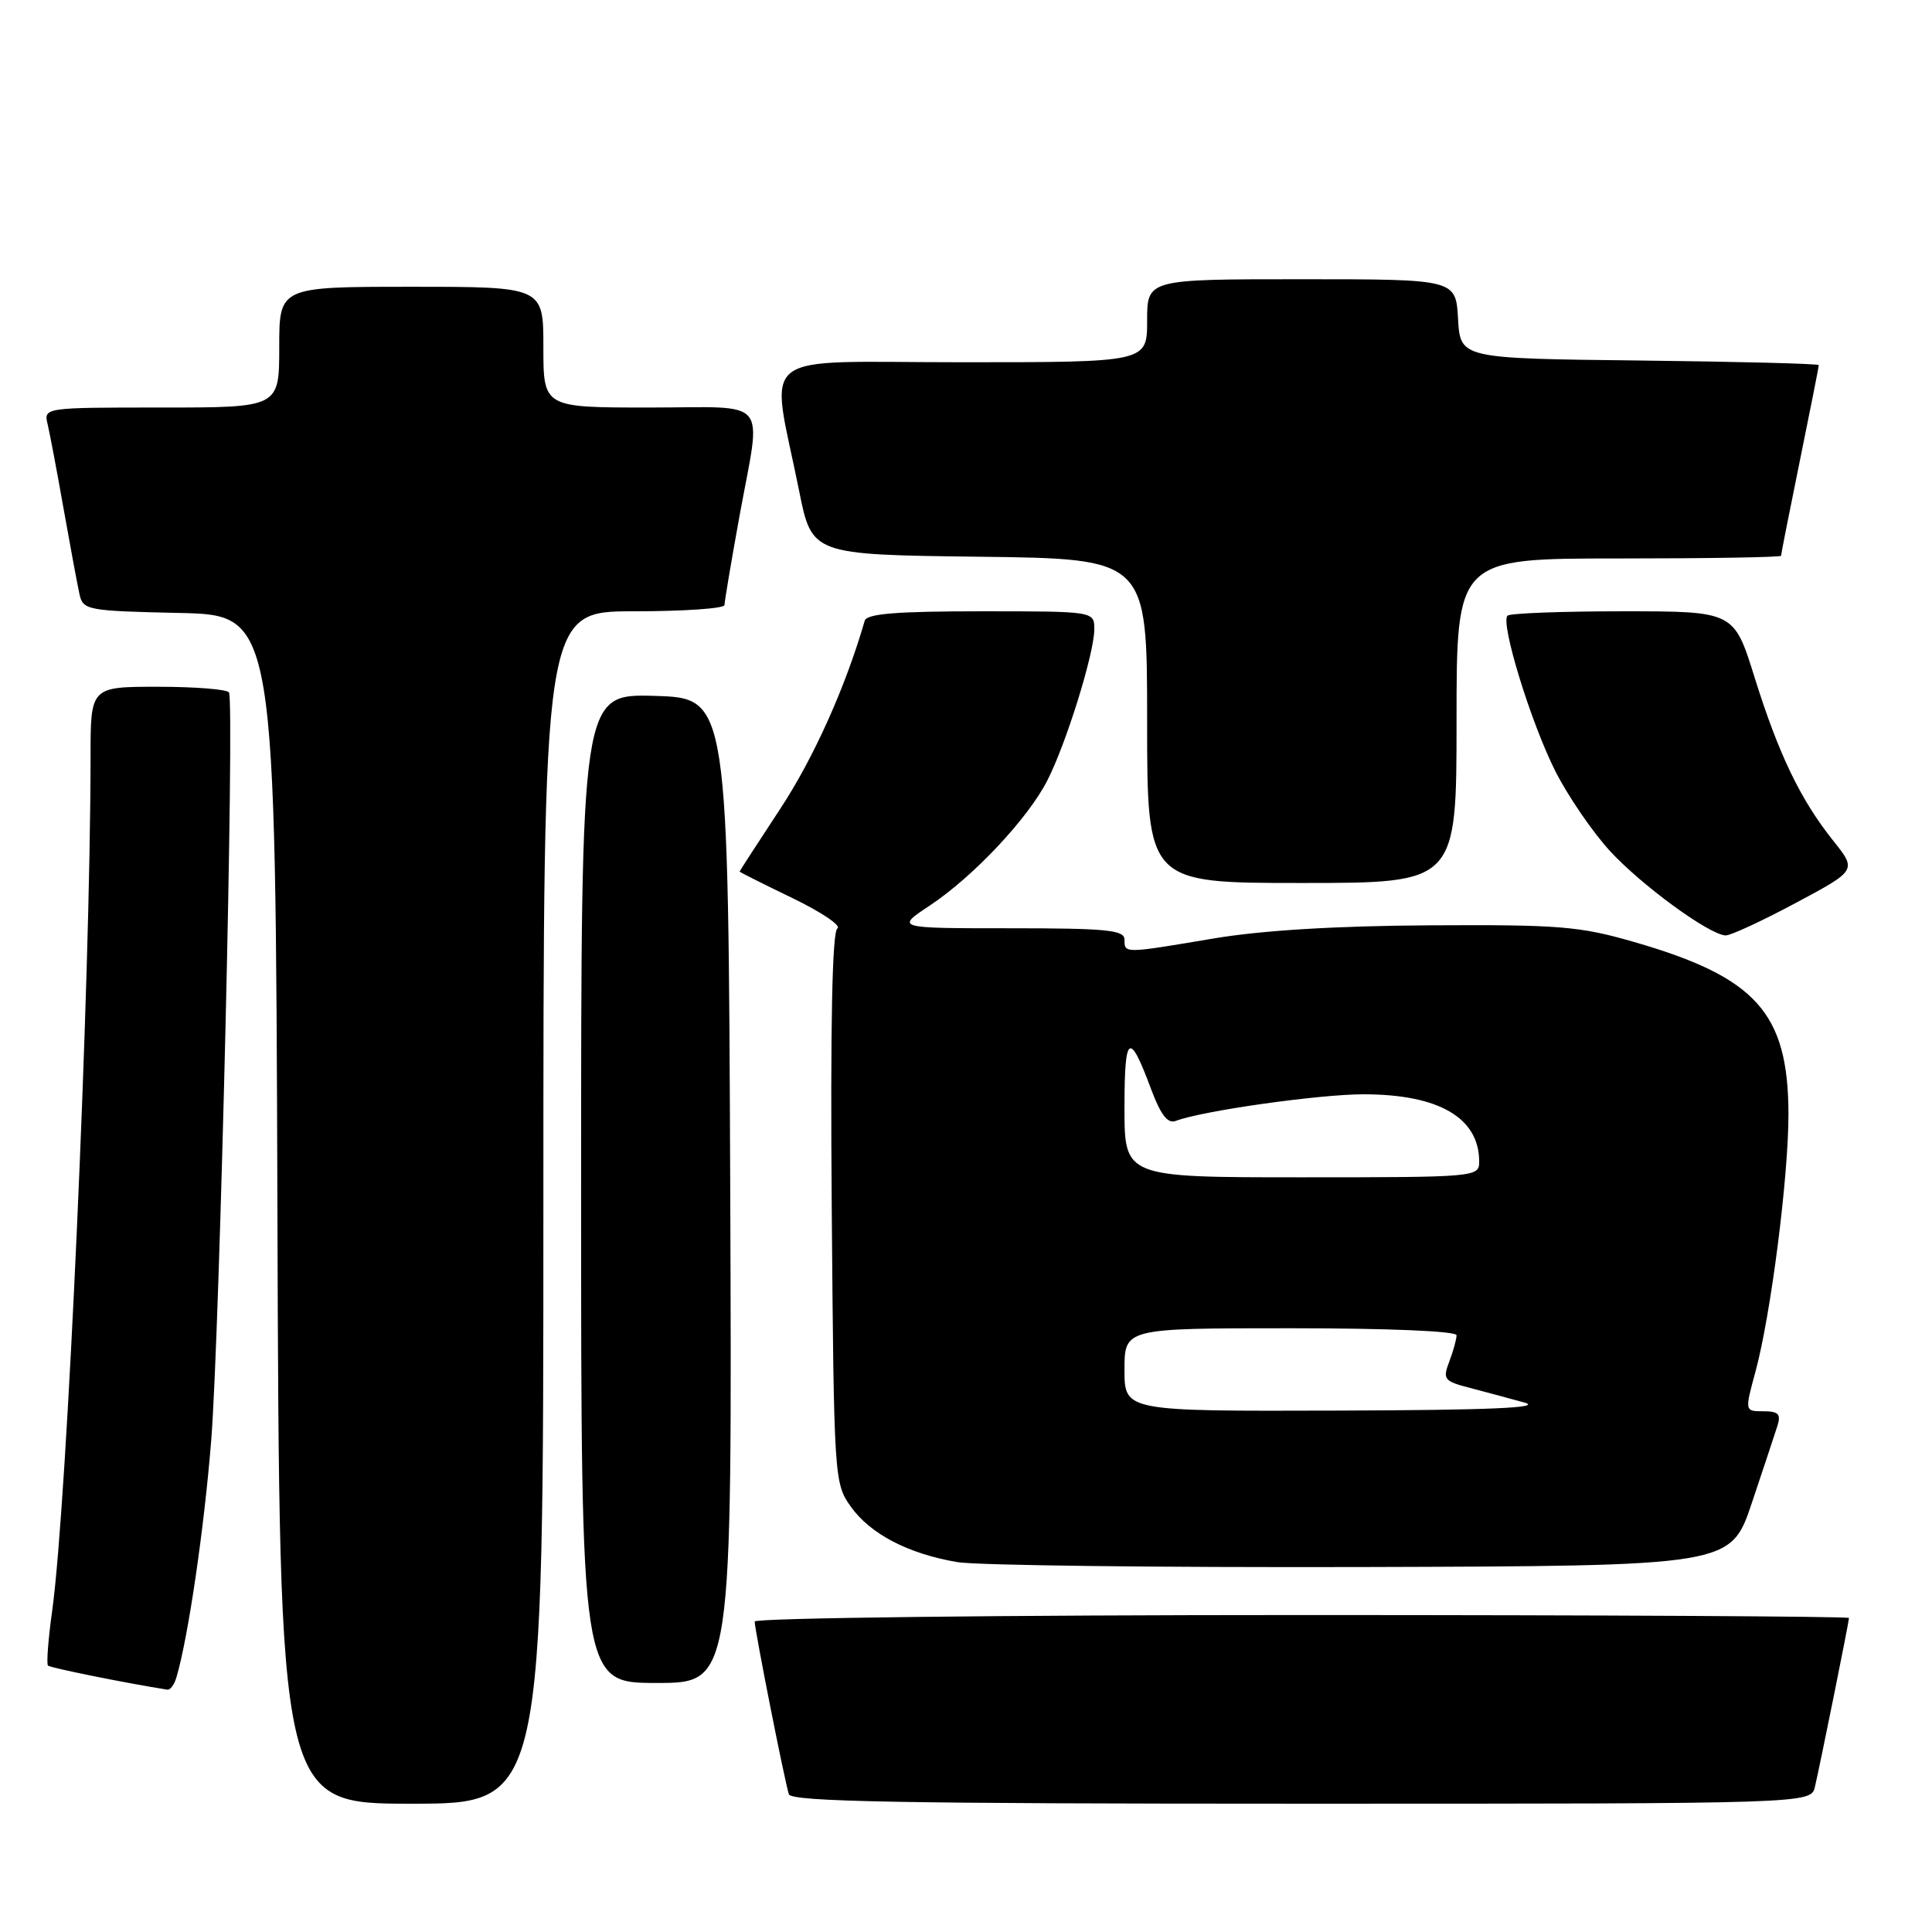 <?xml version="1.0" encoding="UTF-8" standalone="no"?>
<!DOCTYPE svg PUBLIC "-//W3C//DTD SVG 1.1//EN" "http://www.w3.org/Graphics/SVG/1.1/DTD/svg11.dtd" >
<svg xmlns="http://www.w3.org/2000/svg" xmlns:xlink="http://www.w3.org/1999/xlink" version="1.1" viewBox="0 0 256 256">
 <g >
 <path fill="currentColor"
d=" M 72.00 160.00 C 72.00 81.00 72.00 81.00 84.00 81.00 C 90.60 81.00 96.00 80.63 96.00 80.17 C 96.00 79.71 96.89 74.43 97.98 68.42 C 100.91 52.35 102.27 54.00 86.00 54.00 C 72.00 54.00 72.00 54.00 72.00 46.00 C 72.00 38.00 72.00 38.00 54.50 38.00 C 37.00 38.00 37.00 38.00 37.00 46.00 C 37.00 54.00 37.00 54.00 21.39 54.00 C 5.78 54.00 5.78 54.00 6.32 56.25 C 6.61 57.49 7.57 62.55 8.44 67.50 C 9.32 72.45 10.26 77.50 10.53 78.72 C 11.00 80.85 11.52 80.95 23.76 81.22 C 36.50 81.50 36.50 81.50 36.76 160.25 C 37.01 239.00 37.01 239.00 54.51 239.00 C 72.00 239.00 72.00 239.00 72.00 160.00 Z  M 240.49 236.75 C 241.20 233.71 245.00 214.88 245.00 214.39 C 245.00 214.18 212.38 214.00 172.50 214.00 C 132.62 214.00 100.00 214.39 100.00 214.86 C 100.00 215.96 103.98 236.09 104.53 237.75 C 104.85 238.73 119.33 239.00 172.45 239.00 C 239.96 239.00 239.96 239.00 240.49 236.75 Z  M 23.38 222.25 C 24.94 216.98 27.06 202.50 27.99 190.81 C 29.12 176.61 31.10 93.01 30.34 91.75 C 30.09 91.34 25.86 91.00 20.94 91.00 C 12.00 91.00 12.00 91.00 12.00 100.25 C 11.98 130.38 8.90 199.02 6.92 213.40 C 6.39 217.19 6.14 220.48 6.36 220.70 C 6.67 221.00 16.61 223.01 22.18 223.89 C 22.56 223.95 23.10 223.21 23.38 222.25 Z  M 96.76 157.75 C 96.50 92.50 96.50 92.50 86.75 92.21 C 77.00 91.93 77.00 91.93 77.00 157.46 C 77.00 223.00 77.00 223.00 87.01 223.00 C 97.01 223.00 97.01 223.00 96.76 157.75 Z  M 232.12 199.17 C 233.65 194.59 235.19 189.98 235.52 188.92 C 236.01 187.38 235.65 187.00 233.66 187.00 C 231.18 187.00 231.18 187.00 232.61 181.75 C 234.65 174.23 237.00 155.83 236.98 147.56 C 236.94 134.20 232.69 129.48 216.50 124.81 C 209.31 122.73 206.57 122.51 189.50 122.61 C 176.99 122.68 167.17 123.28 160.76 124.36 C 148.90 126.36 149.00 126.36 149.00 124.50 C 149.00 123.23 146.65 123.00 133.83 123.00 C 118.66 123.00 118.66 123.00 123.20 119.99 C 128.95 116.18 136.23 108.44 138.79 103.39 C 141.30 98.47 145.00 86.54 145.00 83.39 C 145.00 81.00 145.00 81.00 129.97 81.00 C 118.80 81.00 114.84 81.32 114.58 82.25 C 112.04 91.03 107.83 100.41 103.42 107.12 C 100.44 111.65 98.00 115.42 98.00 115.49 C 98.00 115.56 101.15 117.14 105.00 119.00 C 108.85 120.86 111.53 122.67 110.96 123.02 C 110.27 123.45 110.02 135.78 110.21 160.08 C 110.50 195.93 110.54 196.55 112.73 199.63 C 115.33 203.27 120.33 205.88 126.86 206.99 C 129.41 207.42 153.51 207.71 180.41 207.64 C 229.32 207.50 229.32 207.50 232.12 199.17 Z  M 237.92 119.66 C 246.04 115.32 246.04 115.32 242.92 111.41 C 238.56 105.95 235.67 99.93 232.49 89.75 C 229.76 81.00 229.76 81.00 215.05 81.00 C 206.96 81.00 200.07 81.26 199.75 81.58 C 198.79 82.55 202.85 95.76 206.08 102.16 C 207.75 105.47 211.00 110.22 213.31 112.74 C 217.48 117.29 226.46 123.85 228.65 123.95 C 229.28 123.98 233.45 122.05 237.92 119.66 Z  M 193.00 95.50 C 193.00 74.00 193.00 74.00 214.50 74.00 C 226.32 74.00 236.00 73.84 236.00 73.64 C 236.00 73.44 237.12 67.75 238.50 61.00 C 239.88 54.25 241.00 48.57 241.00 48.38 C 241.00 48.19 230.31 47.92 217.25 47.77 C 193.50 47.50 193.50 47.50 193.20 42.25 C 192.90 37.00 192.90 37.00 172.45 37.00 C 152.00 37.00 152.00 37.00 152.00 42.50 C 152.00 48.00 152.00 48.00 127.44 48.00 C 99.58 48.00 102.07 46.04 105.88 65.00 C 107.58 73.50 107.58 73.50 129.79 73.77 C 152.00 74.04 152.00 74.04 152.00 95.52 C 152.00 117.00 152.00 117.00 172.50 117.00 C 193.00 117.00 193.00 117.00 193.00 95.50 Z  M 149.00 181.50 C 149.00 176.00 149.00 176.00 171.00 176.00 C 183.98 176.00 193.00 176.38 193.00 176.93 C 193.00 177.45 192.57 179.01 192.04 180.41 C 191.14 182.77 191.33 183.01 194.79 183.91 C 196.83 184.44 200.07 185.31 202.00 185.85 C 204.50 186.54 197.40 186.85 177.25 186.91 C 149.00 187.00 149.00 187.00 149.00 181.50 Z  M 149.00 146.80 C 149.00 136.98 149.63 136.53 152.52 144.30 C 153.80 147.73 154.73 148.93 155.78 148.53 C 159.24 147.20 174.77 145.00 180.66 145.00 C 190.66 145.00 196.00 148.11 196.00 153.93 C 196.00 155.96 195.58 156.00 172.50 156.00 C 149.00 156.00 149.00 156.00 149.00 146.80 Z "/>
</g>
</svg>